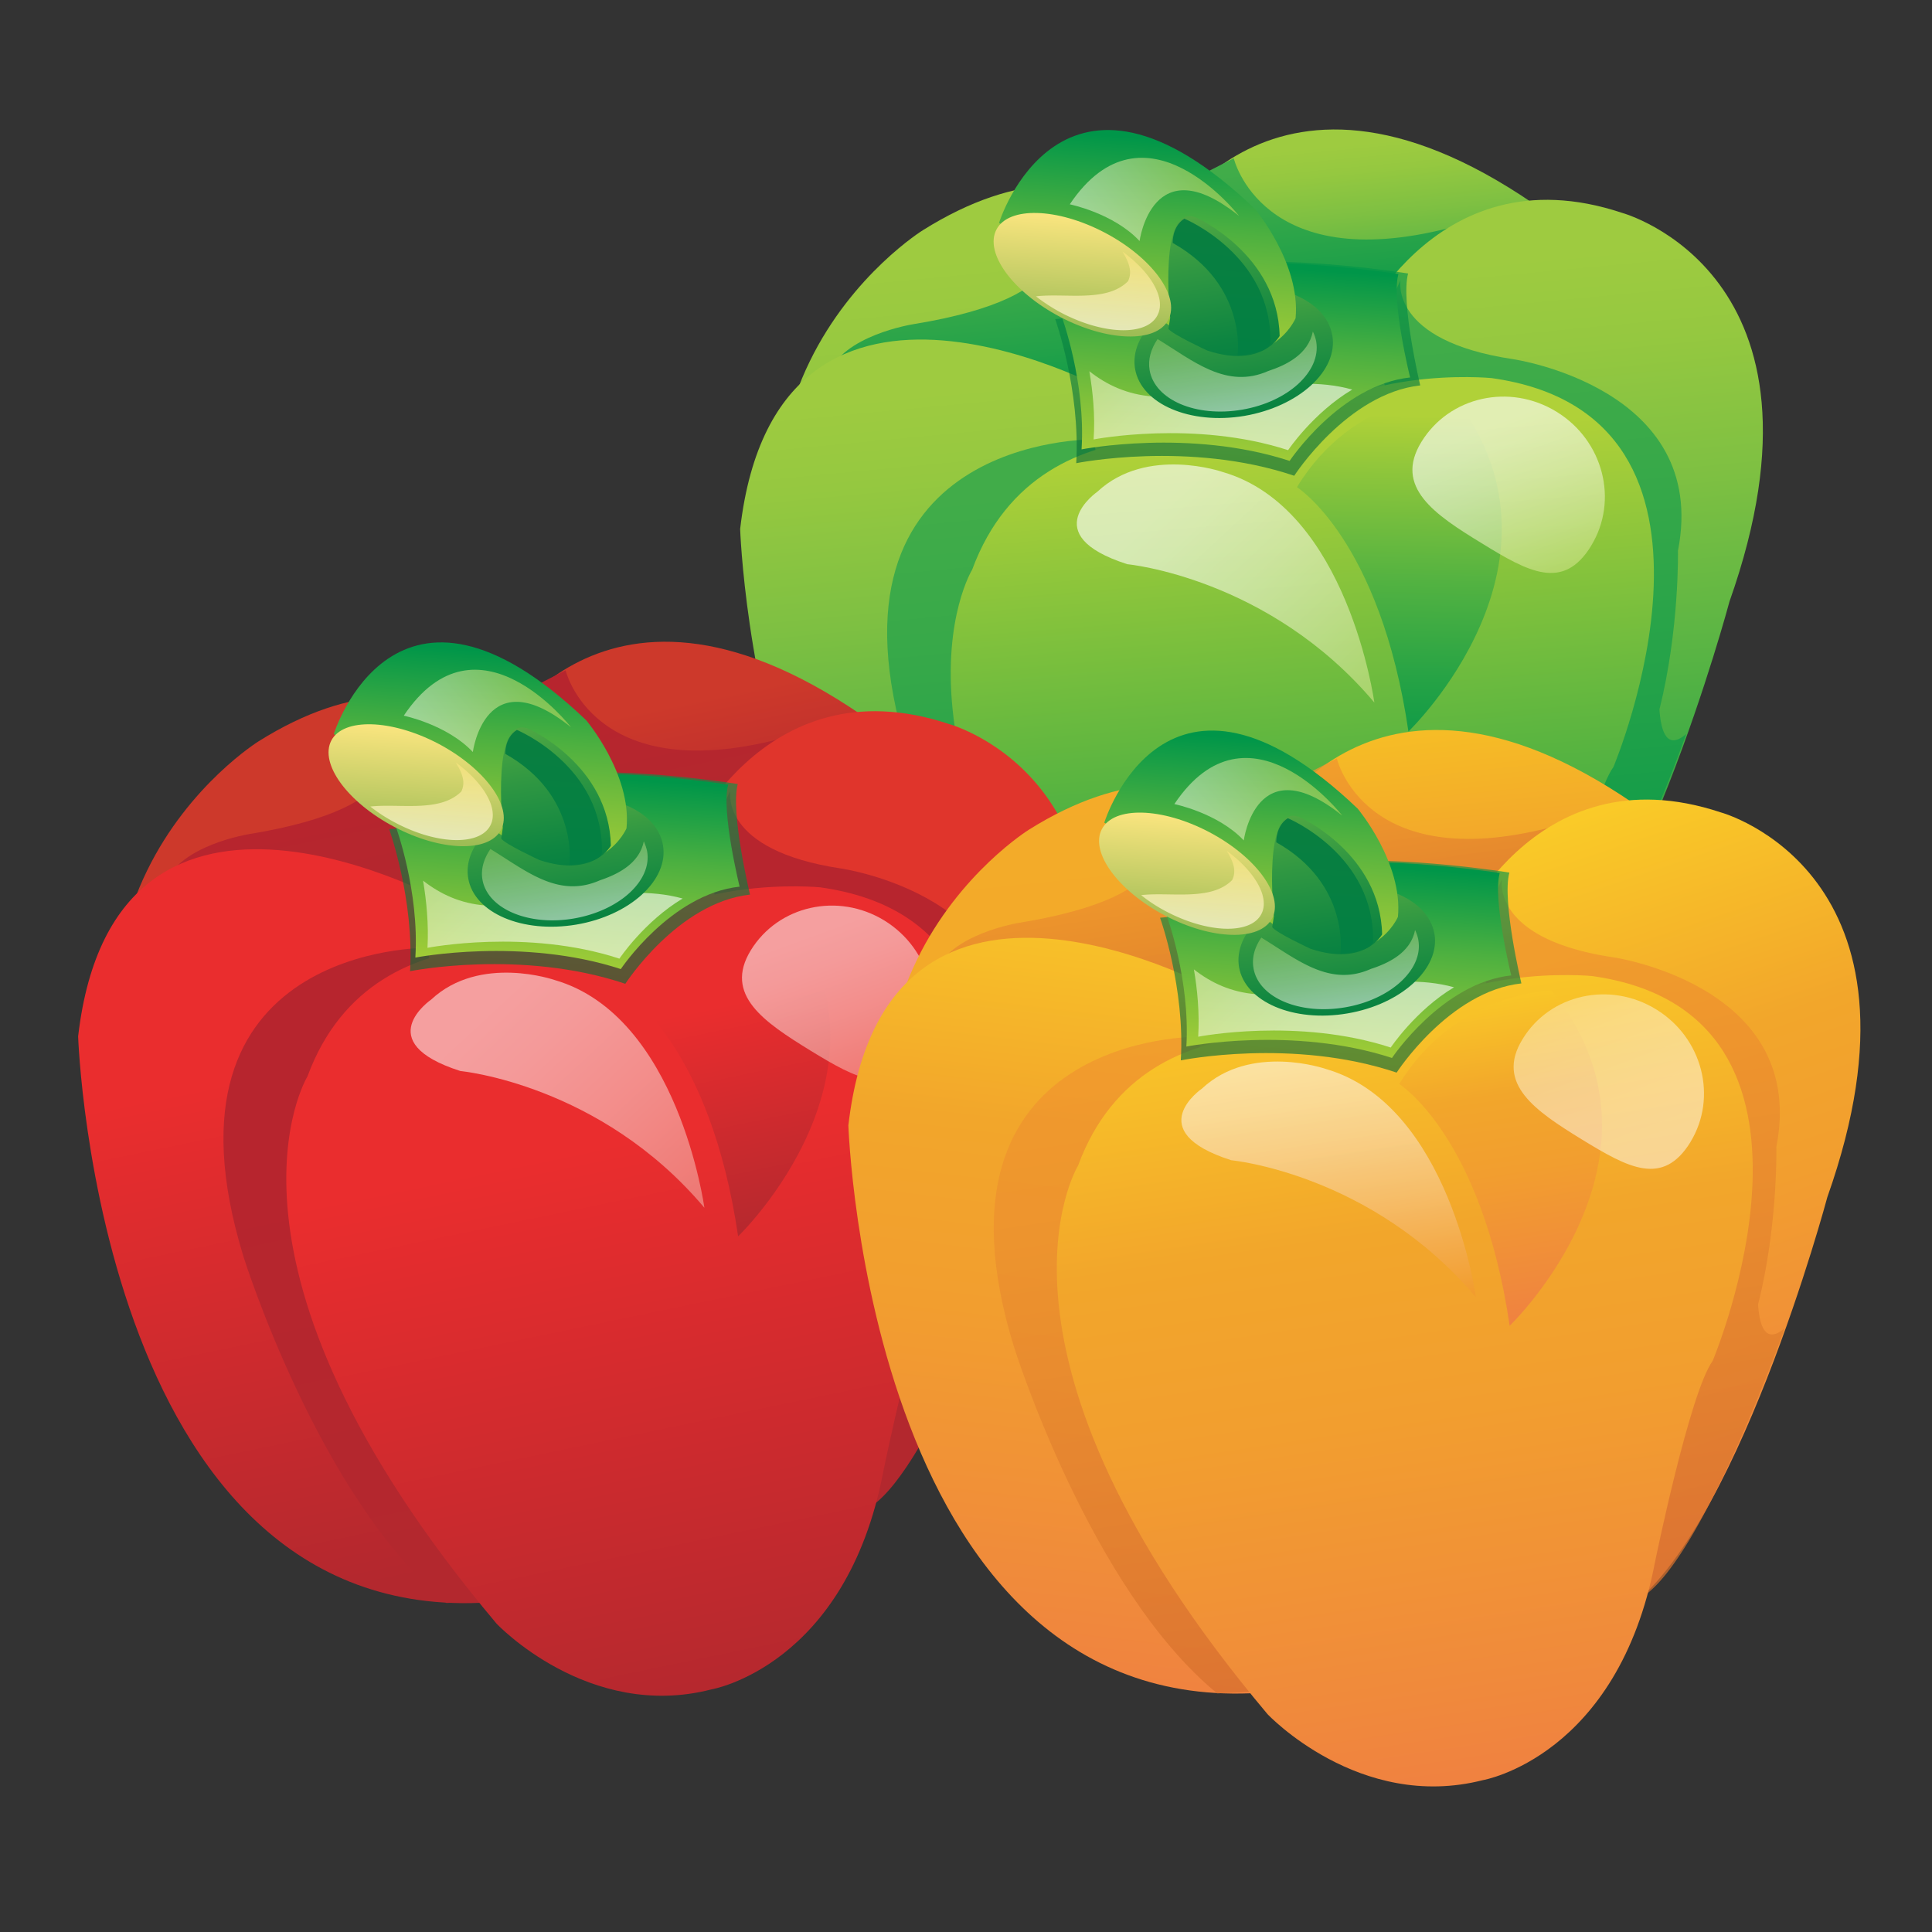<svg xmlns="http://www.w3.org/2000/svg" width="20" height="20"><rect width="100%" height="100%" fill="#333333" stroke="none"/><switch><g transform="matrix(.191 0 0 .191 21.478 28.067)"><linearGradient id="a" x1="180.91" x2="169.66" y1="192.09" y2="73.736" gradientUnits="userSpaceOnUse"><stop stop-color="#009649" offset="0"/><stop stop-color="#24A247" offset=".168"/><stop stop-color="#58B444" offset=".442"/><stop stop-color="#7EC042" offset=".68"/><stop stop-color="#95C840" offset=".87"/><stop stop-color="#9ECB40" offset=".989"/></linearGradient><linearGradient id="b" x1="173.08" x2="170.75" y1="99.055" y2="74.553" gradientUnits="userSpaceOnUse"><stop stop-color="#009649" offset="0"/><stop stop-color="#21A149" offset=".4"/><stop stop-color="#38A949" offset=".762"/><stop stop-color="#41AC49" offset=".989"/></linearGradient><linearGradient id="c" x1="223.23" x2="220.2" y1="91.056" y2="59.175" gradientUnits="userSpaceOnUse"><stop stop-color="#009649" offset="0"/><stop stop-color="#24A247" offset=".168"/><stop stop-color="#58B444" offset=".442"/><stop stop-color="#7EC042" offset=".68"/><stop stop-color="#95C840" offset=".87"/><stop stop-color="#9ECB40" offset=".989"/></linearGradient><linearGradient id="d" x1="220.38" x2="218.17" y1="84.877" y2="61.617" gradientUnits="userSpaceOnUse"><stop stop-color="#009649" offset="0"/><stop stop-color="#21A149" offset=".4"/><stop stop-color="#38A949" offset=".762"/><stop stop-color="#41AC49" offset=".989"/></linearGradient><linearGradient id="e" x1="258.21" x2="248.25" y1="178.71" y2="73.922" gradientUnits="userSpaceOnUse"><stop stop-color="#009649" offset="0"/><stop stop-color="#24A247" offset=".168"/><stop stop-color="#58B444" offset=".442"/><stop stop-color="#7EC042" offset=".68"/><stop stop-color="#95C840" offset=".87"/><stop stop-color="#9ECB40" offset=".989"/></linearGradient><linearGradient id="f" x1="253.3" x2="244.31" y1="177.54" y2="83.023" gradientUnits="userSpaceOnUse"><stop stop-color="#009649" offset="0"/><stop stop-color="#21A149" offset=".4"/><stop stop-color="#38A949" offset=".762"/><stop stop-color="#41AC49" offset=".989"/></linearGradient><linearGradient id="g" x1="174.87" x2="165.32" y1="193.09" y2="92.695" gradientUnits="userSpaceOnUse"><stop stop-color="#009649" offset="0"/><stop stop-color="#24A247" offset=".168"/><stop stop-color="#58B444" offset=".442"/><stop stop-color="#7EC042" offset=".68"/><stop stop-color="#95C840" offset=".87"/><stop stop-color="#9ECB40" offset=".989"/></linearGradient><linearGradient id="h" x1="182.04" x2="173.94" y1="192.44" y2="107.18" gradientUnits="userSpaceOnUse"><stop stop-color="#009649" offset="0"/><stop stop-color="#21A149" offset=".4"/><stop stop-color="#38A949" offset=".762"/><stop stop-color="#41AC49" offset=".989"/></linearGradient><linearGradient id="i" x1="221.35" x2="212.09" y1="211.86" y2="99.56" gradientUnits="userSpaceOnUse"><stop stop-color="#009649" offset="0"/><stop stop-color="#0A9948" offset=".112"/><stop stop-color="#26A345" offset=".304"/><stop stop-color="#52B241" offset=".552"/><stop stop-color="#8FC63B" offset=".845"/><stop stop-color="#B0D138" offset=".989"/></linearGradient><linearGradient id="j" x1="206.17" x2="203.18" y1="76.104" y2="117.74" gradientUnits="userSpaceOnUse"><stop stop-color="#009649" offset="0"/><stop stop-color="#058040" offset=".32"/><stop stop-color="#096936" offset=".738"/><stop stop-color="#0B6032" offset="1"/></linearGradient><linearGradient id="k" x1="205.85" x2="203.08" y1="76.253" y2="114.85" gradientUnits="userSpaceOnUse"><stop stop-color="#009649" offset="0"/><stop stop-color="#099948" offset=".034"/><stop stop-color="#4CB040" offset=".295"/><stop stop-color="#81C13A" offset=".532"/><stop stop-color="#A7CE36" offset=".735"/><stop stop-color="#BED633" offset=".898"/><stop stop-color="#C7D932" offset="1"/></linearGradient><linearGradient id="l" x1="210.39" x2="177.75" y1="104.76" y2="70.2" gradientUnits="userSpaceOnUse"><stop stop-color="#fff" offset="0"/><stop stop-color="#FEFEFB" offset=".135"/><stop stop-color="#FAFCEE" offset=".275"/><stop stop-color="#F5F8DA" offset=".417"/><stop stop-color="#EDF3BD" offset=".56"/><stop stop-color="#E3EC97" offset=".705"/><stop stop-color="#D6E36A" offset=".85"/><stop stop-color="#C8D934" offset=".994"/><stop stop-color="#C7D932" offset="1"/></linearGradient><linearGradient id="m" x1="206.41" x2="202.34" y1="100.1" y2="71.921" gradientUnits="userSpaceOnUse"><stop stop-color="#007E41" offset="0"/><stop stop-color="#0D8541" offset=".172"/><stop stop-color="#2F9742" offset=".489"/><stop stop-color="#66B444" offset=".914"/><stop stop-color="#72BA44" offset="1"/></linearGradient><linearGradient id="n" x1="205.95" x2="203.37" y1="98.242" y2="80.367" gradientUnits="userSpaceOnUse"><stop stop-color="#fff" offset=".011"/><stop stop-color="#CFE7BF" offset=".271"/><stop stop-color="#A7D48A" offset=".516"/><stop stop-color="#8AC664" offset=".726"/><stop stop-color="#78BD4D" offset=".895"/><stop stop-color="#72BA44" offset="1"/></linearGradient><linearGradient id="o" x1="193.98" x2="191.02" y1="58.642" y2="99.819" gradientUnits="userSpaceOnUse"><stop stop-color="#009649" offset="0"/><stop stop-color="#099948" offset=".034"/><stop stop-color="#4CB040" offset=".295"/><stop stop-color="#81C13A" offset=".532"/><stop stop-color="#A7CE36" offset=".735"/><stop stop-color="#BED633" offset=".898"/><stop stop-color="#C7D932" offset="1"/></linearGradient><linearGradient id="p" x1="204.39" x2="199.79" y1="92.344" y2="60.491" gradientUnits="userSpaceOnUse"><stop stop-color="#007E41" offset="0"/><stop stop-color="#0D8541" offset=".172"/><stop stop-color="#2F9742" offset=".489"/><stop stop-color="#66B444" offset=".914"/><stop stop-color="#72BA44" offset="1"/></linearGradient><linearGradient id="q" x1="183.3" x2="181.67" y1="69.269" y2="91.948" gradientTransform="matrix(.985 -.008 -.008 .996 4.109 2.293)" gradientUnits="userSpaceOnUse"><stop stop-color="#F8E47E" offset="0"/><stop stop-color="#8AB44C" offset=".839"/><stop stop-color="#74AA42" offset="1"/></linearGradient><linearGradient id="r" x1="186.26" x2="185.17" y1="74.466" y2="89.602" gradientUnits="userSpaceOnUse"><stop stop-color="#F8E47E" offset="0"/><stop stop-color="#FEFBEC" offset=".858"/><stop stop-color="#fff" offset="1"/></linearGradient><linearGradient id="s" x1="227.08" x2="228.14" y1="150.15" y2="96.678" gradientUnits="userSpaceOnUse"><stop stop-color="#009649" offset="0"/><stop stop-color="#0A9948" offset=".112"/><stop stop-color="#26A345" offset=".304"/><stop stop-color="#52B241" offset=".552"/><stop stop-color="#8FC63B" offset=".845"/><stop stop-color="#B0D138" offset=".989"/></linearGradient><linearGradient id="t" x1="194.69" x2="235.51" y1="109.09" y2="153.1" gradientUnits="userSpaceOnUse"><stop stop-color="#fff" offset="0"/><stop stop-color="#FBFDF5" offset=".102"/><stop stop-color="#F0F6D9" offset=".277"/><stop stop-color="#DEECAD" offset=".503"/><stop stop-color="#C6DE70" offset=".769"/><stop stop-color="#B0D138" offset=".989"/></linearGradient><linearGradient id="u" x1="182.75" x2="205.83" y1="130.87" y2="155.75" gradientTransform="matrix(.726 .445 -.605 .986 189.19 -112.56)" gradientUnits="userSpaceOnUse"><stop stop-color="#fff" offset="0"/><stop stop-color="#FBFDF5" offset=".102"/><stop stop-color="#F0F6D9" offset=".277"/><stop stop-color="#DEECAD" offset=".503"/><stop stop-color="#C6DE70" offset=".769"/><stop stop-color="#B0D138" offset=".989"/></linearGradient><linearGradient id="v" x1="184.37" x2="204.28" y1="75.925" y2="59.154" gradientUnits="userSpaceOnUse"><stop stop-color="#fff" offset="0"/><stop stop-color="#F9FBE9" offset=".139"/><stop stop-color="#EAF0B1" offset=".429"/><stop stop-color="#D1E057" offset=".841"/><stop stop-color="#C7D932" offset="1"/></linearGradient><linearGradient id="w" x1="203.7" x2="201.86" y1="70.701" y2="96.219" gradientUnits="userSpaceOnUse"><stop stop-color="#097F40" offset="0"/><stop stop-color="#008144" offset="1"/></linearGradient><linearGradient id="x" x1="74.115" x2="102.59" y1="144.64" y2="282.11" gradientUnits="userSpaceOnUse"><stop stop-color="#CD392B" offset=".219"/><stop stop-color="#B3282E" offset=".82"/></linearGradient><linearGradient id="y" x1="77.064" x2="83.221" y1="146.67" y2="176.38" gradientUnits="userSpaceOnUse"><stop stop-color="#B7252E" offset=".219"/><stop stop-color="#B3282E" offset=".82"/></linearGradient><linearGradient id="z" x1="125.22" x2="132.54" y1="129.84" y2="165.18" gradientUnits="userSpaceOnUse"><stop stop-color="#CD392B" offset=".219"/><stop stop-color="#B3282E" offset=".82"/></linearGradient><linearGradient id="A" x1="122.76" x2="128.75" y1="131.79" y2="160.72" gradientUnits="userSpaceOnUse"><stop stop-color="#B7252E" offset=".219"/><stop stop-color="#B3282E" offset=".82"/></linearGradient><linearGradient id="B" x1="152.26" x2="176.97" y1="143.65" y2="262.93" gradientUnits="userSpaceOnUse"><stop stop-color="#E0352C" offset=".219"/><stop stop-color="#B3282E" offset=".82"/></linearGradient><linearGradient id="C" x1="148.31" x2="171.04" y1="151.53" y2="261.21" gradientUnits="userSpaceOnUse"><stop stop-color="#B7252E" offset=".219"/><stop stop-color="#B3282E" offset=".82"/></linearGradient><linearGradient id="D" x1="69.939" x2="94.58" y1="161.97" y2="280.91" gradientUnits="userSpaceOnUse"><stop stop-color="#EA2D2E" offset=".219"/><stop stop-color="#B3282E" offset=".82"/></linearGradient><linearGradient id="E" x1="76.05" x2="96.583" y1="178.61" y2="277.72" gradientUnits="userSpaceOnUse"><stop stop-color="#B7252E" offset=".219"/><stop stop-color="#B3282E" offset=".82"/></linearGradient><linearGradient id="F" x1="115.71" x2="139.93" y1="172.65" y2="289.55" gradientUnits="userSpaceOnUse"><stop stop-color="#EA2D2E" offset=".219"/><stop stop-color="#B3282E" offset=".899"/></linearGradient><linearGradient id="G" x1="112.84" x2="109.89" y1="147.43" y2="188.52" gradientUnits="userSpaceOnUse"><stop stop-color="#009649" offset="0"/><stop stop-color="#058040" offset=".32"/><stop stop-color="#096936" offset=".738"/><stop stop-color="#0B6032" offset="1"/></linearGradient><linearGradient id="H" x1="112.5" x2="109.76" y1="147.59" y2="185.67" gradientUnits="userSpaceOnUse"><stop stop-color="#009649" offset="0"/><stop stop-color="#099948" offset=".034"/><stop stop-color="#4CB040" offset=".295"/><stop stop-color="#81C13A" offset=".532"/><stop stop-color="#A7CE36" offset=".735"/><stop stop-color="#BED633" offset=".898"/><stop stop-color="#C7D932" offset="1"/></linearGradient><linearGradient id="I" x1="117.02" x2="84.775" y1="175.75" y2="141.6" gradientUnits="userSpaceOnUse"><stop stop-color="#fff" offset="0"/><stop stop-color="#FEFEFB" offset=".135"/><stop stop-color="#FAFCEE" offset=".275"/><stop stop-color="#F5F8DA" offset=".417"/><stop stop-color="#EDF3BD" offset=".56"/><stop stop-color="#E3EC97" offset=".705"/><stop stop-color="#D6E36A" offset=".85"/><stop stop-color="#C8D934" offset=".994"/><stop stop-color="#C7D932" offset="1"/></linearGradient><linearGradient id="J" x1="113.05" x2="109.04" y1="171.13" y2="143.31" gradientUnits="userSpaceOnUse"><stop stop-color="#007E41" offset="0"/><stop stop-color="#0D8541" offset=".172"/><stop stop-color="#2F9742" offset=".489"/><stop stop-color="#66B444" offset=".914"/><stop stop-color="#72BA44" offset="1"/></linearGradient><linearGradient id="K" x1="112.6" x2="110.06" y1="169.29" y2="151.69" gradientUnits="userSpaceOnUse"><stop stop-color="#fff" offset=".011"/><stop stop-color="#CFE7BF" offset=".271"/><stop stop-color="#A7D48A" offset=".516"/><stop stop-color="#8AC664" offset=".726"/><stop stop-color="#78BD4D" offset=".895"/><stop stop-color="#72BA44" offset="1"/></linearGradient><linearGradient id="L" x1="100.77" x2="97.851" y1="130.2" y2="170.83" gradientUnits="userSpaceOnUse"><stop stop-color="#009649" offset="0"/><stop stop-color="#099948" offset=".034"/><stop stop-color="#4CB040" offset=".295"/><stop stop-color="#81C13A" offset=".532"/><stop stop-color="#A7CE36" offset=".735"/><stop stop-color="#BED633" offset=".898"/><stop stop-color="#C7D932" offset="1"/></linearGradient><linearGradient id="M" x1="111.07" x2="106.53" y1="163.47" y2="132.02" gradientUnits="userSpaceOnUse"><stop stop-color="#007E41" offset="0"/><stop stop-color="#0D8541" offset=".172"/><stop stop-color="#2F9742" offset=".489"/><stop stop-color="#66B444" offset=".914"/><stop stop-color="#72BA44" offset="1"/></linearGradient><linearGradient id="N" x1="89.406" x2="87.797" y1="140.24" y2="162.63" gradientTransform="matrix(.985 -.008 -.008 .996 4.109 2.293)" gradientUnits="userSpaceOnUse"><stop stop-color="#F8E47E" offset="0"/><stop stop-color="#8AB44C" offset=".839"/><stop stop-color="#74AA42" offset="1"/></linearGradient><linearGradient id="O" x1="93.16" x2="92.085" y1="145.82" y2="160.77" gradientUnits="userSpaceOnUse"><stop stop-color="#F8E47E" offset="0"/><stop stop-color="#FEFBEC" offset=".858"/><stop stop-color="#fff" offset="1"/></linearGradient><linearGradient id="P" x1="132.02" x2="142.02" y1="168.96" y2="217.2" gradientUnits="userSpaceOnUse"><stop stop-color="#EA2D2E" offset=".219"/><stop stop-color="#B3282E" offset=".899"/></linearGradient><linearGradient id="Q" x1="101.49" x2="141.79" y1="180.03" y2="223.46" gradientUnits="userSpaceOnUse"><stop stop-color="#fff" offset="0"/><stop stop-color="#FEF6F5" offset=".137"/><stop stop-color="#FBDED9" offset=".372"/><stop stop-color="#F6B7AD" offset=".676"/><stop stop-color="#F08978" offset=".989"/></linearGradient><linearGradient id="R" x1="132.43" x2="155.23" y1="225.63" y2="250.21" gradientTransform="matrix(.726 .445 -.605 .986 189.19 -112.56)" gradientUnits="userSpaceOnUse"><stop stop-color="#fff" offset="0"/><stop stop-color="#FEF6F5" offset=".137"/><stop stop-color="#FBDED9" offset=".372"/><stop stop-color="#F6B7AD" offset=".676"/><stop stop-color="#F08978" offset=".989"/></linearGradient><linearGradient id="S" x1="91.295" x2="110.96" y1="147.25" y2="130.69" gradientUnits="userSpaceOnUse"><stop stop-color="#fff" offset="0"/><stop stop-color="#F9FBE9" offset=".139"/><stop stop-color="#EAF0B1" offset=".429"/><stop stop-color="#D1E057" offset=".841"/><stop stop-color="#C7D932" offset="1"/></linearGradient><linearGradient id="T" x1="110.39" x2="108.58" y1="142.11" y2="167.32" gradientUnits="userSpaceOnUse"><stop stop-color="#097F40" offset="0"/><stop stop-color="#008144" offset="1"/></linearGradient><linearGradient id="U" x1="196.52" x2="181.64" y1="275.78" y2="132.52" gradientUnits="userSpaceOnUse"><stop stop-color="#F08240" offset="0"/><stop stop-color="#F0893C" offset=".063"/><stop stop-color="#F29E2F" offset=".282"/><stop stop-color="#F2A62B" offset=".427"/><stop stop-color="#F4AD28" offset="1"/></linearGradient><linearGradient id="V" x1="188.87" x2="184.49" y1="183.71" y2="154.7" gradientUnits="userSpaceOnUse"><stop stop-color="#D66F2C" offset="0"/><stop stop-color="#DE7B2D" offset=".222"/><stop stop-color="#ED902E" offset=".691"/><stop stop-color="#F2982E" offset="1"/></linearGradient><linearGradient id="W" x1="237.62" x2="233.63" y1="174.73" y2="136.29" gradientUnits="userSpaceOnUse"><stop stop-color="#F08240" offset="0"/><stop stop-color="#F0893C" offset=".063"/><stop stop-color="#F29E2F" offset=".282"/><stop stop-color="#F2A62B" offset=".427"/><stop stop-color="#F7C324" offset="1"/></linearGradient><linearGradient id="X" x1="235.13" x2="230.91" y1="168.87" y2="140.96" gradientUnits="userSpaceOnUse"><stop stop-color="#D66F2C" offset="0"/><stop stop-color="#DE7B2D" offset=".222"/><stop stop-color="#ED902E" offset=".691"/><stop stop-color="#F2982E" offset="1"/></linearGradient><linearGradient id="Y" x1="284.38" x2="251.16" y1="246.77" y2="148.06" gradientUnits="userSpaceOnUse"><stop stop-color="#F08240" offset="0"/><stop stop-color="#F0893C" offset=".089"/><stop stop-color="#F29E2F" offset=".401"/><stop stop-color="#F2A62B" offset=".607"/><stop stop-color="#FBD027" offset="1"/></linearGradient><linearGradient id="Z" x1="271.55" x2="255.02" y1="259.88" y2="150.42" gradientUnits="userSpaceOnUse"><stop stop-color="#D66F2C" offset="0"/><stop stop-color="#DE7B2D" offset=".222"/><stop stop-color="#ED902E" offset=".691"/><stop stop-color="#F2982E" offset="1"/></linearGradient><linearGradient id="aa" x1="176.48" x2="190.45" y1="274.05" y2="155.57" gradientUnits="userSpaceOnUse"><stop stop-color="#F08240" offset="0"/><stop stop-color="#F0893C" offset=".095"/><stop stop-color="#F29E2F" offset=".427"/><stop stop-color="#F2A62B" offset=".646"/><stop stop-color="#FBD027" offset="1"/></linearGradient><linearGradient id="ab" x1="198.51" x2="183.6" y1="276.16" y2="177.44" gradientUnits="userSpaceOnUse"><stop stop-color="#D66F2C" offset="0"/><stop stop-color="#DE7B2D" offset=".222"/><stop stop-color="#ED902E" offset=".691"/><stop stop-color="#F2982E" offset="1"/></linearGradient><linearGradient id="ac" x1="240.24" x2="222.41" y1="286.76" y2="168.67" gradientUnits="userSpaceOnUse"><stop stop-color="#F08240" offset="0"/><stop stop-color="#F0893C" offset=".094"/><stop stop-color="#F29E2F" offset=".424"/><stop stop-color="#F2A62B" offset=".64"/><stop stop-color="#FBD027" offset="1"/></linearGradient><linearGradient id="ad" x1="220.56" x2="217.59" y1="159.8" y2="201.03" gradientUnits="userSpaceOnUse"><stop stop-color="#009649" offset="0"/><stop stop-color="#058040" offset=".32"/><stop stop-color="#096936" offset=".738"/><stop stop-color="#0B6032" offset="1"/></linearGradient><linearGradient id="ae" x1="220.23" x2="217.49" y1="159.95" y2="198.14" gradientUnits="userSpaceOnUse"><stop stop-color="#009649" offset="0"/><stop stop-color="#099948" offset=".034"/><stop stop-color="#4CB040" offset=".295"/><stop stop-color="#81C13A" offset=".532"/><stop stop-color="#A7CE36" offset=".735"/><stop stop-color="#BED633" offset=".898"/><stop stop-color="#C7D932" offset="1"/></linearGradient><linearGradient id="af" x1="224.75" x2="192.42" y1="188.18" y2="153.95" gradientUnits="userSpaceOnUse"><stop stop-color="#fff" offset="0"/><stop stop-color="#FEFEFB" offset=".135"/><stop stop-color="#FAFCEE" offset=".275"/><stop stop-color="#F5F8DA" offset=".417"/><stop stop-color="#EDF3BD" offset=".56"/><stop stop-color="#E3EC97" offset=".705"/><stop stop-color="#D6E36A" offset=".85"/><stop stop-color="#C8D934" offset=".994"/><stop stop-color="#C7D932" offset="1"/></linearGradient><linearGradient id="ag" x1="220.77" x2="216.75" y1="183.54" y2="155.66" gradientUnits="userSpaceOnUse"><stop stop-color="#007E41" offset="0"/><stop stop-color="#0D8541" offset=".172"/><stop stop-color="#2F9742" offset=".489"/><stop stop-color="#66B444" offset=".914"/><stop stop-color="#72BA44" offset="1"/></linearGradient><linearGradient id="ah" x1="220.33" x2="217.78" y1="181.71" y2="164.05" gradientUnits="userSpaceOnUse"><stop stop-color="#fff" offset=".011"/><stop stop-color="#CFE7BF" offset=".271"/><stop stop-color="#A7D48A" offset=".516"/><stop stop-color="#8AC664" offset=".726"/><stop stop-color="#78BD4D" offset=".895"/><stop stop-color="#72BA44" offset="1"/></linearGradient><linearGradient id="ai" x1="208.47" x2="205.54" y1="142.52" y2="183.26" gradientUnits="userSpaceOnUse"><stop stop-color="#009649" offset="0"/><stop stop-color="#099948" offset=".034"/><stop stop-color="#4CB040" offset=".295"/><stop stop-color="#81C13A" offset=".532"/><stop stop-color="#A7CE36" offset=".735"/><stop stop-color="#BED633" offset=".898"/><stop stop-color="#C7D932" offset="1"/></linearGradient><linearGradient id="aj" x1="218.79" x2="214.24" y1="175.87" y2="144.34" gradientUnits="userSpaceOnUse"><stop stop-color="#007E41" offset="0"/><stop stop-color="#0D8541" offset=".172"/><stop stop-color="#2F9742" offset=".489"/><stop stop-color="#66B444" offset=".914"/><stop stop-color="#72BA44" offset="1"/></linearGradient><linearGradient id="ak" x1="198.78" x2="197.17" y1="153.48" y2="175.92" gradientTransform="matrix(.985 -.008 -.008 .996 4.109 2.293)" gradientUnits="userSpaceOnUse"><stop stop-color="#F8E47E" offset="0"/><stop stop-color="#8AB44C" offset=".839"/><stop stop-color="#74AA42" offset="1"/></linearGradient><linearGradient id="al" x1="200.85" x2="199.77" y1="158.17" y2="173.17" gradientUnits="userSpaceOnUse"><stop stop-color="#F8E47E" offset="0"/><stop stop-color="#FEFBEC" offset=".858"/><stop stop-color="#fff" offset="1"/></linearGradient><linearGradient id="am" x1="246.68" x2="239.31" y1="223.46" y2="174.67" gradientUnits="userSpaceOnUse"><stop stop-color="#F08240" offset="0"/><stop stop-color="#F0893C" offset=".094"/><stop stop-color="#F29E2F" offset=".424"/><stop stop-color="#F2A62B" offset=".64"/><stop stop-color="#FBD027" offset="1"/></linearGradient><linearGradient id="an" x1="220.2" x2="214.22" y1="222.85" y2="183.29" gradientUnits="userSpaceOnUse"><stop stop-color="#F1972E" offset="0"/><stop stop-color="#F3A953" offset=".127"/><stop stop-color="#F8C890" offset=".356"/><stop stop-color="#FBDFC0" offset=".566"/><stop stop-color="#FDF1E2" offset=".75"/><stop stop-color="#FEFBF7" offset=".901"/><stop stop-color="#fff" offset="1"/></linearGradient><linearGradient id="ao" x1="264.13" x2="231.64" y1="203.22" y2="168.83" gradientTransform="matrix(.726 .445 -.605 .986 189.19 -112.56)" gradientUnits="userSpaceOnUse"><stop stop-color="#fff" offset="0"/><stop stop-color="#FFFEFB" offset=".155"/><stop stop-color="#FEFBEE" offset=".315"/><stop stop-color="#FDF6DA" offset=".478"/><stop stop-color="#FCEEBD" offset=".642"/><stop stop-color="#FAE597" offset=".808"/><stop stop-color="#F8D96A" offset=".972"/><stop stop-color="#F8D762" offset="1"/></linearGradient><linearGradient id="ap" x1="198.95" x2="218.7" y1="159.63" y2="143" gradientUnits="userSpaceOnUse"><stop stop-color="#fff" offset="0"/><stop stop-color="#F9FBE9" offset=".139"/><stop stop-color="#EAF0B1" offset=".429"/><stop stop-color="#D1E057" offset=".841"/><stop stop-color="#C7D932" offset="1"/></linearGradient><linearGradient id="aq" x1="218.1" x2="216.28" y1="154.44" y2="179.74" gradientUnits="userSpaceOnUse"><stop stop-color="#097F40" offset="0"/><stop stop-color="#008144" offset="1"/></linearGradient><path d="M202.24 77.086s-13.794-22.684-40.935-5.66c0 0-39.315 24.306-8.51 73.751 0 0 17.425 43.78 47.411 47.418l2.04-115.51z" fill="url(#a)" transform="matrix(.388 0 0 .388 -125.018 -162.184)"/><path d="M178.92 72.177s5.269 8.428-18.96 12.379c0 0-10.016 1.576-11.845 7.11l46.618 5.817.252-23.207-16.07-2.1z" fill="url(#b)" transform="matrix(.388 0 0 .388 -125.018 -162.184)"/><path d="M194.14 72.225s15.418-31.194 54.3-3.218l-4.055 14.16-38.088 10.13-12.16-21.072z" fill="url(#c)" transform="matrix(.388 0 0 .388 -125.018 -162.184)"/><path d="M204.73 61.374s3.856 16.433 30.033 9.757c.368-.091.705-.18 1.065-.265 27.1-7.38-10.009 13.955-10.009 13.955l-32.398-2.111.5-15.814 10.81-5.522z" fill="url(#d)" transform="matrix(.388 0 0 .388 -125.018 -162.184)"/><path d="M221.3 86.812s10.929-26.738 37.686-17.805c0 0 31.2 8.487 14.989 54.3 0 0-12.98 48.621-29.174 58.75l-23.51-95.248z" fill="url(#e)" transform="matrix(.388 0 0 .388 -125.018 -162.184)"/><path d="M264.19 138.39c2.81-11.23 2.593-22.19 2.593-22.19 4.458-22.762-23.014-26.756-23.014-26.756-17.365-2.586-15.742-11.05-15.742-11.05l-3.736 8.234 22.07 93.44c.596-.18 1.16-.469 1.714-.817l-.138.415c8.553-5.667 20.007-37.866 20.007-37.866-2.6 2.21-3.52-.07-3.75-3.41z" fill="url(#f)" transform="matrix(.388 0 0 .388 -125.018 -162.184)"/><path d="M188.45 94.524s-47.4-26.738-52.669 18.635c0 0 2.845 86.324 60.802 79.846l.8-95.665-8.93-2.821z" fill="url(#g)" transform="matrix(.388 0 0 .388 -125.018 -162.184)"/><path d="M185.15 100.65s-39.562-.547-26.01 43.652c0 0 10.664 34.184 28.71 49.024 0 0 10.942-.32 13.871-1.612l-16.57-91.06z" fill="url(#h)" transform="matrix(.388 0 0 .388 -125.018 -162.184)"/><path d="M210.36 101.4c.03-.072.08-.114.169-.186 9.775-11.14 30.215-9.131 30.215-9.131 37.686 5.252 17.028 54.317 17.028 54.317-3.254 4.457-8.115 28.344-8.115 28.344-5.269 27.567-24.312 30.804-24.312 30.804-17.432 4.463-30.39-9.318-30.39-9.318-42.972-51.058-26.761-77.392-26.761-77.392 9.732-26.365 42.166-16.632 42.166-16.632v-.8z" fill="url(#i)" transform="matrix(.388 0 0 .388 -125.018 -162.184)"/><path d="M182.73 103.97s15.765-3.194 30.448 1.756c0 0 7.417-11.489 17.601-12.62 0 0-2.76-11.639-1.695-15.633 0 0-14.815-2.4-25.644-1.425 0 0-11.446 6.863-23.652 7.795 0-.006 3.54 9.908 2.94 20.124z" fill="url(#j)" opacity=".63" transform="matrix(.388 0 0 .388 -125.018 -162.184)"/><path d="M183.48 102.04s15.062-2.959 29.055 1.612c0 0 7.067-10.623 16.83-11.657 0 0-2.665-10.773-1.63-14.448 0 0-14.154-2.22-24.482-1.335 0 0-10.924 6.351-22.563 7.242-.01-.002 3.38 9.135 2.78 18.588z" fill="url(#k)" transform="matrix(.388 0 0 .388 -125.018 -162.184)"/><path d="M193.38 94.65c-3.563-.283-6.389-1.612-8.82-3.525.482 2.846.83 6.16.596 9.528 0 0 14.094-2.755 27.165 1.498 0 0 3.525-5.24 8.962-8.463-9.31-2.598-18.63 1.986-27.9.963z" fill="url(#l)" opacity=".59" transform="matrix(.388 0 0 .388 -125.018 -162.184)"/><path d="M218.5 86.115c.849 4.915-4.656 9.937-12.271 11.248-7.597 1.281-14.437-1.66-15.284-6.568-.837-4.91 4.655-9.937 12.276-11.23 7.61-1.288 14.44 1.647 15.27 6.55z" fill="url(#m)" transform="matrix(.388 0 0 .388 -125.018 -162.184)"/><path d="M216.26 87.011c-.1-.499-.252-.999-.48-1.432-.637 3.2-3.742 4.698-6.22 5.51-5.853 2.6-10.497-1.419-15.471-4.457-.927 1.383-1.366 2.845-1.114 4.325.705 4.169 6.473 6.641 12.91 5.54 6.43-1.09 11.05-5.343 10.37-9.487z" fill="url(#n)" opacity=".58" transform="matrix(.388 0 0 .388 -125.018 -162.184)"/><path d="M171.94 70.415s8.626-27.851 35.743-1.973c0 0 6.418 7.645 5.685 15.285 0 0-3.478 8.163-14.341 3.459l-3.67-2.713-23.41-14.059z" fill="url(#o)" transform="matrix(.388 0 0 .388 -125.018 -162.184)"/><path d="M195.85 83.66s-1.726-16.265 3.677-13.974c0 0 11.36 5.077 11.613 16.512 0 0-2.46 4.572-10.117 2.034 0 0-4.92-2.275-5.42-3.032l.25-1.54z" fill="url(#p)" transform="matrix(.388 0 0 .388 -125.018 -162.184)"/><path d="M195.58 83.961c-1.709 3.248-8.464 3.056-15.099-.421-6.634-3.495-10.61-8.951-8.896-12.21 1.709-3.25 8.463-3.05 15.098.42 6.63 3.477 10.62 8.945 8.9 12.21z" fill="url(#q)" transform="matrix(.388 0 0 .388 -125.018 -162.184)"/><path d="M189.18 74.397c.83 1.377 1.46 2.76.781 4.15-3.007 3.032-8.77 1.619-12.859 2.118a24.533 24.533 0 003.567 2.31c5.9 3.086 11.892 3.248 13.396.349 1.25-2.341-.87-5.987-4.89-8.928z" fill="url(#r)" opacity=".74" transform="matrix(.388 0 0 .388 -125.018 -162.184)"/><path d="M213.56 107.32s11.627 7.29 15.573 34.13c0 0 24.86-23.88 5.919-47.34.01.005-13.62.209-21.49 13.21z" fill="url(#s)" transform="matrix(.388 0 0 .388 -125.018 -162.184)"/><path d="M189.85 118.08s19.79 1.847 34.521 19.327c0 0-3.688-27.147-21.185-32.206 0 0-10.582-3.693-17.499 2.749.01 0-8.72 6 4.17 10.13z" fill="url(#t)" opacity=".62" transform="matrix(.388 0 0 .388 -125.018 -162.184)"/><path d="M254.65 115.52c-3.879 6.329-8.733 3.67-15.271-.36-6.552-4-12.326-7.845-8.429-14.172 3.892-6.334 12.325-8.229 18.877-4.199 6.53 4.008 8.7 12.398 4.82 18.728z" fill="url(#u)" opacity=".62" transform="matrix(.388 0 0 .388 -125.018 -162.184)"/><path d="M181.83 67.811s6.136 1.245 9.745 5.13c0 0 1.763-13.281 13.901-3.5 0 0-13.25-17.15-23.65-1.63z" fill="url(#v)" opacity=".51" transform="matrix(.388 0 0 .388 -125.018 -162.184)"/><path d="M197.82 69.808s12.373 5.13 12.024 17.474c0 0-.198 1.3-4.578 1.642 0 0 1.437-9.822-9.066-15.724.01 0-.11-2.28 1.63-3.392z" fill="url(#w)" transform="matrix(.388 0 0 .388 -125.018 -162.184)"/><path d="M108.97 148.4s-13.624-22.4-40.434-5.594c0 0-38.828 24-8.415 72.845 0 0 17.203 43.201 46.822 46.804l2.03-114.06z" fill="url(#x)" transform="matrix(.388 0 0 .388 -125.018 -162.184)"/><path d="M85.916 143.56s5.203 8.313-18.731 12.222c0 0-9.877 1.57-11.705 7.025l46.034 5.733.264-22.9-15.854-2.08z" fill="url(#y)" transform="matrix(.388 0 0 .388 -125.018 -162.184)"/><path d="M100.93 143.61s15.219-30.822 53.62-3.2l-3.976 14.003-37.632 10.003-12.01-20.8z" fill="url(#z)" transform="matrix(.388 0 0 .388 -125.018 -162.184)"/><path d="M111.4 132.91s3.826 16.205 29.666 9.636c.35-.096.687-.186 1.035-.283 26.81-7.284-9.876 13.793-9.876 13.793l-32.001-2.081.529-15.633 10.64-5.44z" fill="url(#A)" transform="matrix(.388 0 0 .388 -125.018 -162.184)"/><path d="M127.77 158.01s10.802-26.395 37.197-17.601c0 0 30.822 8.397 14.804 53.607 0 0-12.788 48.038-28.819 58.029l-23.18-94.04z" fill="url(#B)" transform="matrix(.388 0 0 .388 -125.018 -162.184)"/><path d="M170.1 208.93c2.791-11.085 2.558-21.883 2.558-21.883 4.426-22.497-22.714-26.449-22.714-26.449-17.15-2.55-15.538-10.888-15.538-10.888l-3.687 8.12 21.787 92.256c.596-.15 1.161-.44 1.69-.8l-.131.415c8.433-5.57 19.759-37.397 19.759-37.397-2.55 2.18-3.5-.05-3.73-3.37z" fill="url(#C)" transform="matrix(.388 0 0 .388 -125.018 -162.184)"/><path d="M95.343 165.62s-46.829-26.4-52.038 18.413c0 0 2.81 85.229 60.044 78.835l.812-94.438-8.817-2.8z" fill="url(#D)" transform="matrix(.388 0 0 .388 -125.018 -162.184)"/><path d="M92.101 171.67s-39.081-.523-25.709 43.104c0 0 10.526 33.758 28.355 48.41 0 0 10.809-.307 13.684-1.593l-16.329-89.92z" fill="url(#E)" transform="matrix(.388 0 0 .388 -125.018 -162.184)"/><path d="M116.93 172.41c.067-.06.14-.126.182-.175 9.666-10.989 29.858-9.016 29.858-9.016 37.216 5.203 16.795 53.62 16.795 53.62-3.207 4.402-7.995 28.02-7.995 28.02-5.197 27.21-24.024 30.405-24.024 30.405-17.191 4.41-29.998-9.198-29.998-9.198-42.407-50.418-26.406-76.44-26.406-76.44 9.594-26.022 41.589-16.397 41.589-16.397v-.82z" fill="url(#F)" transform="matrix(.388 0 0 .388 -125.018 -162.184)"/><path d="M89.677 174.93s15.542-3.128 30.063 1.763c0 0 7.32-11.351 17.419-12.458 0 0-2.766-11.501-1.714-15.447 0 0-14.635-2.365-25.33-1.432 0 0-11.297 6.785-23.358 7.736-.004 0 3.51 9.77 2.915 19.84z" fill="url(#G)" opacity=".63" transform="matrix(.388 0 0 .388 -125.018 -162.184)"/><path d="M90.423 173.03s14.851-2.906 28.686 1.606c0 0 6.99-10.479 16.597-11.514 0 0-2.61-10.623-1.594-14.255 0 0-13.968-2.19-24.163-1.312 0 0-10.797 6.244-22.288 7.116-.011-.02 3.333 9.03 2.75 18.34z" fill="url(#H)" transform="matrix(.388 0 0 .388 -125.018 -162.184)"/><path d="M100.17 165.75c-3.495-.276-6.268-1.587-8.68-3.464.463 2.778.8 6.069.615 9.383 0 0 13.87-2.725 26.81 1.51 0 0 3.476-5.197 8.835-8.397-9.2-2.54-18.39 1.98-27.58.97z" fill="url(#I)" opacity=".59" transform="matrix(.388 0 0 .388 -125.018 -162.184)"/><path d="M125 157.33c.83 4.842-4.589 9.823-12.108 11.093-7.513 1.263-14.28-1.619-15.098-6.479-.83-4.848 4.607-9.817 12.108-11.091 7.53-1.27 14.27 1.63 15.1 6.48z" fill="url(#J)" transform="matrix(.388 0 0 .388 -125.018 -162.184)"/><path d="M122.79 158.2a7.147 7.147 0 00-.47-1.419c-.63 3.182-3.723 4.644-6.135 5.456-5.823 2.58-10.376-1.39-15.285-4.373-.914 1.335-1.366 2.796-1.119 4.252.686 4.09 6.412 6.544 12.758 5.456 6.36-1.09 10.95-5.28 10.25-9.38z" fill="url(#K)" opacity=".58" transform="matrix(.388 0 0 .388 -125.018 -162.184)"/><path d="M79.011 141.82s8.518-27.501 35.273-1.931c0 0 6.358 7.531 5.624 15.08 0 0-3.41 8.025-14.118 3.405l-3.663-2.67-23.11-13.89z" fill="url(#L)" transform="matrix(.388 0 0 .388 -125.018 -162.184)"/><path d="M102.63 154.89s-1.697-16.055 3.644-13.793c0 0 11.213 5.011 11.447 16.301 0 0-2.436 4.523-9.984 2.003 0 0-4.854-2.237-5.336-3.001l.23-1.51z" fill="url(#M)" transform="matrix(.388 0 0 .388 -125.018 -162.184)"/><path d="M102.38 155.18c-1.697 3.212-8.38 3.038-14.918-.41-6.54-3.446-10.461-8.818-8.794-12.054 1.672-3.194 8.36-3.002 14.911.415 6.541 3.45 10.471 8.83 8.801 12.04z" fill="url(#N)" transform="matrix(.388 0 0 .388 -125.018 -162.184)"/><path d="M96.041 145.75c.836 1.353 1.468 2.737.782 4.09-3.008 2.984-8.662 1.63-12.704 2.094a22.678 22.678 0 003.525 2.273c5.804 3.068 11.747 3.225 13.24.373 1.22-2.31-.88-5.92-4.839-8.82z" fill="url(#O)" opacity=".74" transform="matrix(.388 0 0 .388 -125.018 -162.184)"/><path d="M120.13 178.28s11.477 7.182 15.369 33.691c0 0 24.547-23.58 5.852-46.75 0 0-13.44.21-21.22 13.06z" fill="url(#P)" transform="matrix(.388 0 0 .388 -125.018 -162.184)"/><path d="M96.708 188.88s19.544 1.83 34.076 19.099c0 0-3.627-26.804-20.903-31.809 0 0-10.442-3.639-17.263 2.731.001 0-8.65 5.91 4.091 9.98z" fill="url(#Q)" opacity=".54" transform="matrix(.388 0 0 .388 -125.018 -162.184)"/><path d="M160.67 186.36c-3.824 6.255-8.583 3.627-15.068-.337-6.447-3.97-12.156-7.766-8.331-14.016 3.845-6.25 12.176-8.12 18.642-4.163 6.48 3.98 8.61 12.26 4.76 18.52z" fill="url(#R)" opacity=".54" transform="matrix(.388 0 0 .388 -125.018 -162.184)"/><path d="M88.792 139.24s6.051 1.246 9.649 5.077c0 0 1.708-13.113 13.703-3.47 0 0-13.086-16.93-23.348-1.61z" fill="url(#S)" opacity=".51" transform="matrix(.388 0 0 .388 -125.018 -162.184)"/><path d="M104.59 141.23s12.193 5.059 11.88 17.251c0 0-.229 1.306-4.542 1.63 0 0 1.395-9.714-8.95-15.537 0 0-.12-2.25 1.61-3.34z" fill="url(#T)" transform="matrix(.388 0 0 .388 -125.018 -162.184)"/><path d="M216.67 160.77s-13.654-22.46-40.531-5.618c0 0-38.899 24.06-8.432 72.995 0 0 17.27 43.32 46.947 46.93l2.01-114.3z" fill="url(#U)" transform="matrix(.388 0 0 .388 -125.018 -162.184)"/><path d="M193.58 155.91s5.208 8.349-18.773 12.252c0 0-9.913 1.576-11.725 7.044l46.113 5.732.29-22.936-15.9-2.08z" fill="url(#V)" opacity=".75" transform="matrix(.388 0 0 .388 -125.018 -162.184)"/><path d="M208.62 155.97s15.267-30.894 53.771-3.206l-4.024 14.028-37.703 10.021-12.05-20.84z" fill="url(#W)" transform="matrix(.388 0 0 .388 -125.018 -162.184)"/><path d="M219.13 145.22s3.794 16.259 29.721 9.654c.337-.084.686-.168 1.034-.264 26.847-7.303-9.913 13.817-9.913 13.817l-32.066-2.082.535-15.633 10.69-5.5z" fill="url(#X)" opacity=".75" transform="matrix(.388 0 0 .388 -125.018 -162.184)"/><path d="M235.51 170.39s10.811-26.455 37.289-17.63c0 0 30.901 8.415 14.845 53.746 0 0-12.848 48.122-28.878 58.143l-23.25-94.26z" fill="url(#Y)" transform="matrix(.388 0 0 .388 -125.018 -162.184)"/><path d="M277.98 221.45c2.791-11.122 2.544-21.973 2.544-21.973 4.42-22.522-22.749-26.479-22.749-26.479-17.204-2.562-15.574-10.917-15.574-10.917l-3.724 8.127 21.836 92.477a5.494 5.494 0 001.714-.806l-.133.409c8.453-5.588 19.797-37.48 19.797-37.48-2.58 2.19-3.51-.07-3.72-3.36z" fill="url(#Z)" opacity=".74" transform="matrix(.388 0 0 .388 -125.018 -162.184)"/><path d="M203.02 178.01s-46.931-26.467-52.122 18.46c0 0 2.78 85.434 60.158 79.028l.793-94.673-8.83-2.82z" fill="url(#aa)" transform="matrix(.388 0 0 .388 -125.018 -162.184)"/><path d="M199.76 184.09s-39.165-.53-25.764 43.213c0 0 10.539 33.83 28.422 48.513 0 0 10.864-.313 13.721-1.594l-16.38-90.13z" fill="url(#ab)" opacity=".72" transform="matrix(.388 0 0 .388 -125.018 -162.184)"/><path d="M224.68 184.85c.06-.06.096-.12.163-.199 9.696-11.014 29.938-9.041 29.938-9.041 37.307 5.221 16.85 53.752 16.85 53.752-3.213 4.422-8.05 28.073-8.05 28.073-5.209 27.285-24.048 30.497-24.048 30.497-17.27 4.409-30.089-9.222-30.089-9.222-42.509-50.558-26.46-76.622-26.46-76.622 9.612-26.07 41.696-16.446 41.696-16.446v-.79z" fill="url(#ac)" transform="matrix(.388 0 0 .388 -125.018 -162.184)"/><path d="M197.33 187.39s15.598-3.183 30.154 1.708c0 0 7.333-11.357 17.426-12.458 0 0-2.749-11.548-1.678-15.482 0 0-14.67-2.382-25.379-1.444 0 0-11.326 6.798-23.417 7.754.01 0 3.51 9.81 2.9 19.92z" fill="url(#ad)" opacity=".63" transform="matrix(.388 0 0 .388 -125.018 -162.184)"/><path d="M198.11 185.46s14.888-2.93 28.722 1.594c0 0 7.02-10.515 16.662-11.531 0 0-2.628-10.665-1.61-14.31 0 0-14.022-2.178-24.254-1.312 0 0-10.773 6.28-22.3 7.164 0 0 3.34 9.05 2.78 18.4z" fill="url(#ae)" transform="matrix(.388 0 0 .388 -125.018 -162.184)"/><path d="M207.86 178.15c-3.507-.283-6.303-1.594-8.698-3.471.488 2.785.8 6.087.602 9.407 0 0 13.913-2.73 26.894 1.51 0 0 3.489-5.214 8.843-8.415-9.2-2.55-18.42 1.99-27.63.97z" fill="url(#af)" opacity=".59" transform="matrix(.388 0 0 .388 -125.018 -162.184)"/><path d="M232.77 169.72c.807 4.842-4.63 9.835-12.155 11.11-7.531 1.293-14.317-1.612-15.147-6.478-.817-4.86 4.638-9.859 12.157-11.128 7.53-1.27 14.31 1.63 15.14 6.5z" fill="url(#ag)" transform="matrix(.388 0 0 .388 -125.018 -162.184)"/><path d="M230.52 170.59a5.54 5.54 0 00-.464-1.414c-.613 3.17-3.706 4.638-6.172 5.438-5.798 2.593-10.376-1.383-15.302-4.373-.926 1.335-1.348 2.803-1.095 4.252.686 4.122 6.419 6.57 12.77 5.493 6.36-1.07 10.97-5.29 10.26-9.4z" fill="url(#ah)" opacity=".58" transform="matrix(.388 0 0 .388 -125.018 -162.184)"/><path d="M186.65 154.17s8.548-27.574 35.399-1.937c0 0 6.333 7.567 5.617 15.11 0 0-3.427 8.066-14.184 3.423l-3.644-2.677-23.2-13.91z" fill="url(#ai)" transform="matrix(.388 0 0 .388 -125.018 -162.184)"/><path d="M210.34 167.28s-1.716-16.103 3.656-13.841c0 0 11.206 5.04 11.46 16.35 0 0-2.426 4.53-10.01 2.009 0 0-4.879-2.261-5.343-3.026l.23-1.49z" fill="url(#aj)" transform="matrix(.388 0 0 .388 -125.018 -162.184)"/><path d="M210.08 167.57c-1.708 3.2-8.398 3.031-14.947-.41-6.568-3.452-10.526-8.86-8.82-12.078 1.68-3.224 8.387-3.038 14.956.403 6.58 3.46 10.51 8.86 8.82 12.09z" fill="url(#ak)" transform="matrix(.388 0 0 .388 -125.018 -162.184)"/><path d="M203.74 158.1c.83 1.365 1.462 2.748.758 4.114-2.99 2.984-8.662 1.612-12.704 2.093a21.486 21.486 0 003.531 2.298c5.816 3.05 11.754 3.212 13.252.361 1.23-2.32-.87-5.95-4.84-8.86z" fill="url(#al)" opacity=".74" transform="matrix(.388 0 0 .388 -125.018 -162.184)"/><path d="M227.85 190.69s11.524 7.225 15.423 33.775c0 0 24.596-23.627 5.847-46.84 0 .01-13.45.21-21.27 13.07z" fill="url(#am)" transform="matrix(.388 0 0 .388 -125.018 -162.184)"/><path d="M204.38 201.34s19.591 1.835 34.179 19.14c0 0-3.657-26.87-20.951-31.886 0 0-10.485-3.657-17.318 2.737 0 0-8.67 5.92 4.09 10.01z" fill="url(#an)" opacity=".58" transform="matrix(.388 0 0 .388 -125.018 -162.184)"/><path d="M268.53 198.8c-3.861 6.262-8.667 3.615-15.14-.343-6.466-3.976-12.175-7.778-8.313-14.04 3.808-6.267 12.192-8.138 18.658-4.15 6.47 3.96 8.61 12.27 4.79 18.53z" fill="url(#ao)" opacity=".49" transform="matrix(.388 0 0 .388 -125.018 -162.184)"/><path d="M196.44 151.59s6.08 1.233 9.69 5.077c0 0 1.714-13.137 13.756-3.471-.01-.01-13.15-16.97-23.45-1.61z" fill="url(#ap)" opacity=".51" transform="matrix(.388 0 0 .388 -125.018 -162.184)"/><path d="M212.28 153.56s12.224 5.095 11.905 17.33c0 0-.218 1.288-4.56 1.619 0 0 1.42-9.74-8.957-15.58.01-.01-.1-2.29 1.62-3.37z" fill="url(#aq)" transform="matrix(.388 0 0 .388 -125.018 -162.184)"/></g></switch></svg>